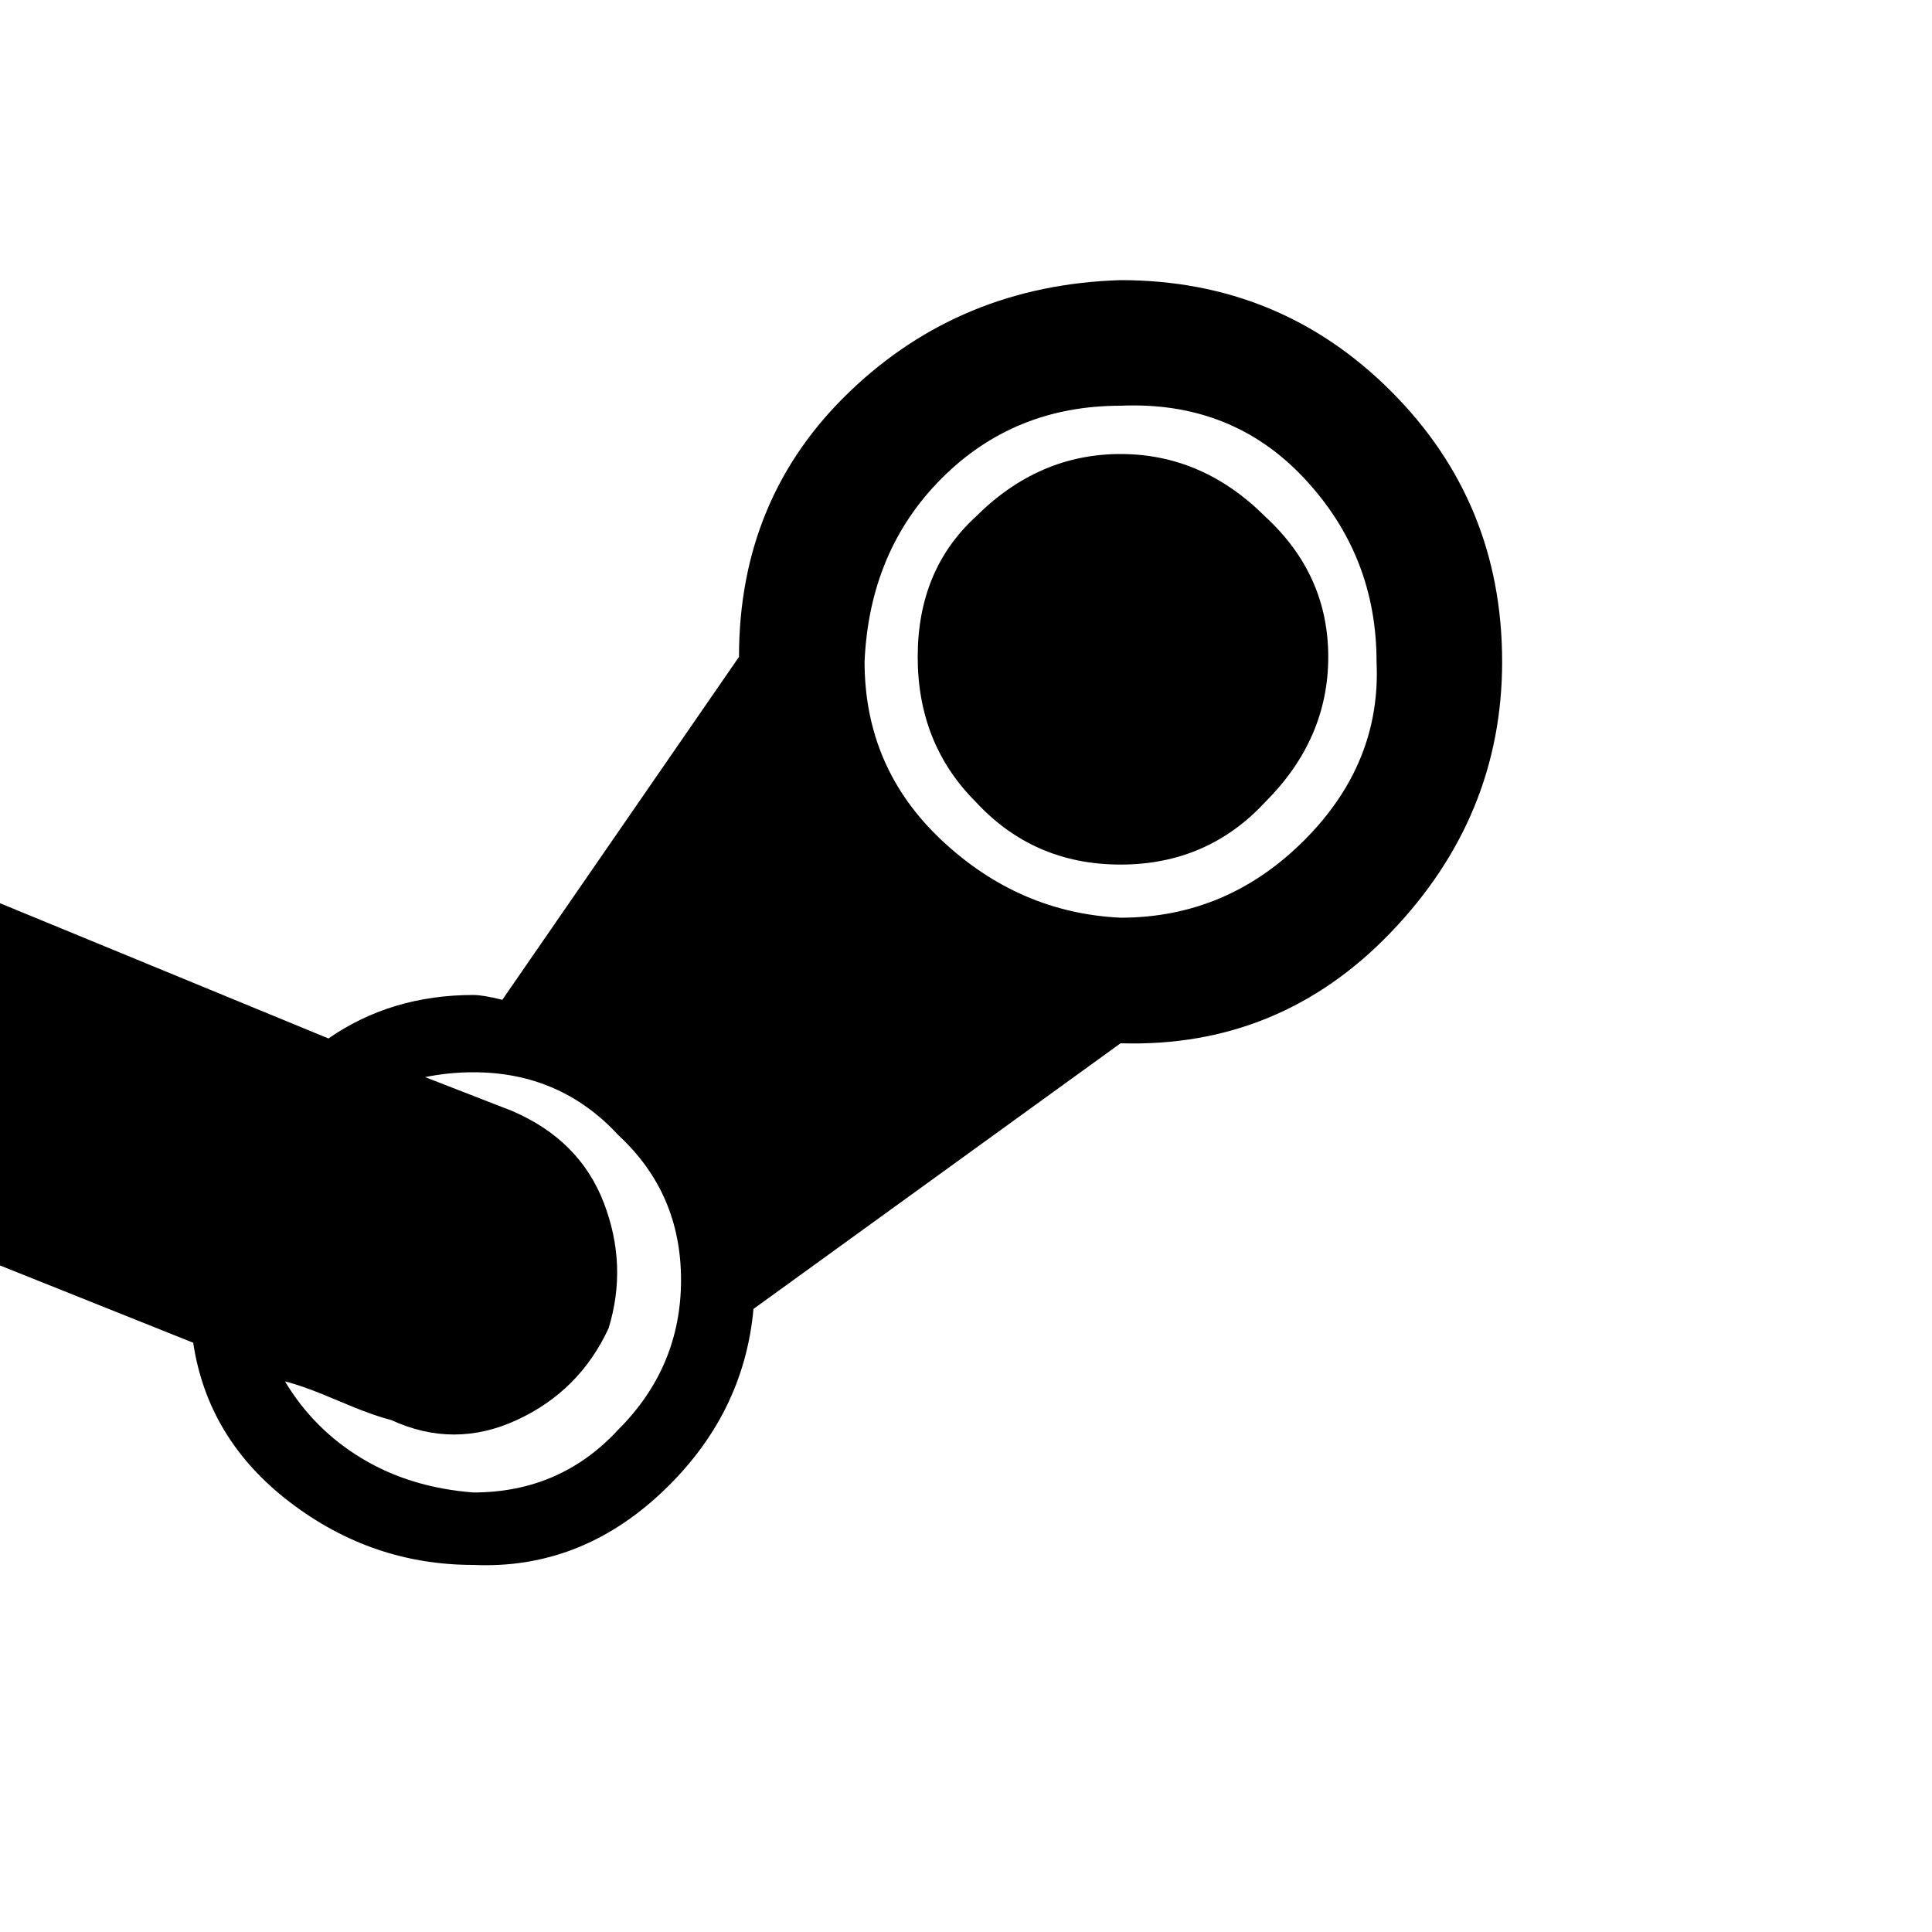 <?xml version="1.0"?><svg viewBox="0 0 40 40" xmlns="http://www.w3.org/2000/svg" height="40" width="40"><path d="m26.2 10.7q1.3 1.2 1.3 2.9t-1.3 3q-1.2 1.3-3 1.3t-3-1.3q-1.2-1.2-1.2-3t1.2-2.9q1.3-1.3 3-1.3t3 1.3z m-13.4 18.9q1.3-1.3 1.3-3.1t-1.3-3q-1.2-1.3-3-1.3-0.5 0-1 0.1l1.8 0.7q1.4 0.6 1.9 1.9t0.1 2.6q-0.6 1.3-1.9 1.9t-2.6 0q-0.4-0.1-1.1-0.4t-1.1-0.4q0.6 1 1.6 1.6t2.3 0.7q1.8 0 3-1.3z m15.7-15.9q0-2.2-1.5-3.8t-3.8-1.5q-2.2 0-3.7 1.5t-1.6 3.8q0 2.2 1.6 3.7t3.7 1.6q2.2 0 3.8-1.6t1.5-3.7z m2.6 0q0 3.2-2.3 5.6t-5.6 2.3l-7.6 5.5q-0.2 2.2-1.9 3.8t-3.9 1.5q-2.1 0-3.8-1.3t-2-3.3l-4-1.6v-7.5l6.8 2.8q1.3-0.9 3-0.9 0.2 0 0.6 0.1l4.9-7.1q0-3.3 2.3-5.5t5.6-2.3q3.3 0 5.6 2.3t2.3 5.6z"></path></svg>